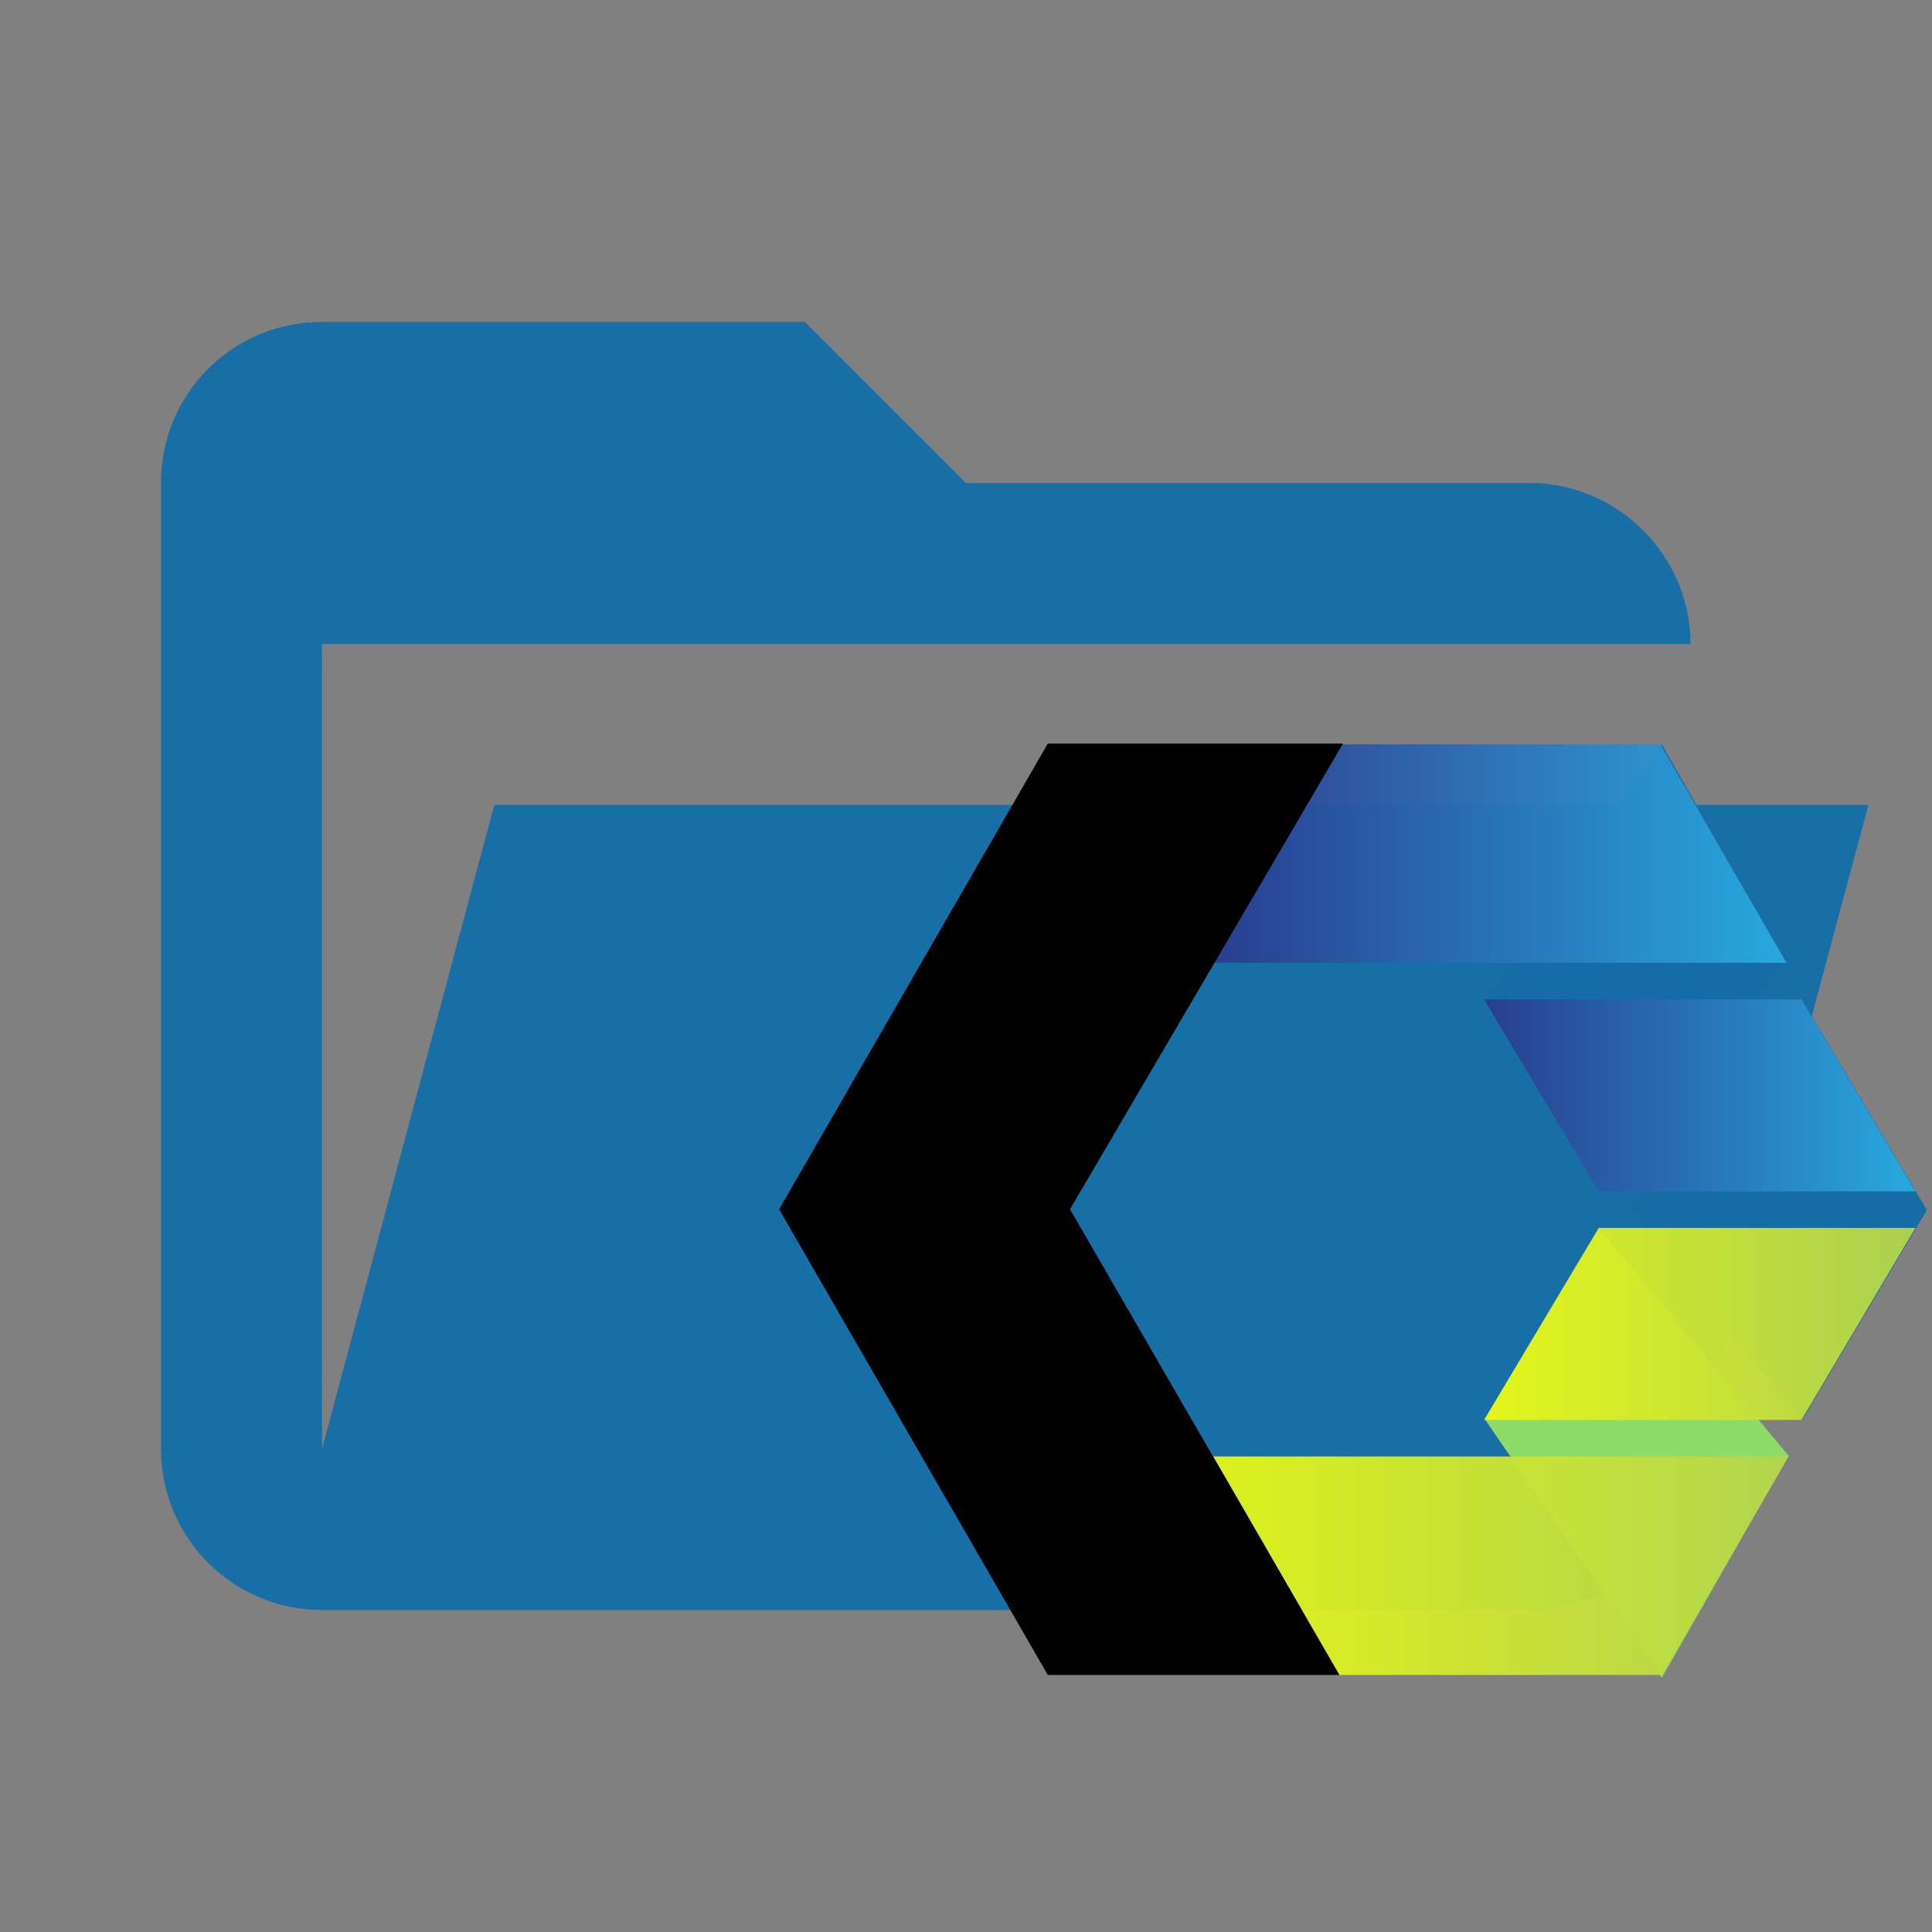 <?xml version="1.0" encoding="UTF-8"?>
<svg clip-rule="evenodd" stroke-linejoin="round" stroke-miterlimit="1.414" version="1.1" viewBox="0 0 24 24" xml:space="preserve" xmlns="http://www.w3.org/2000/svg" xmlns:xlink="http://www.w3.org/1999/xlink"><rect x="0" y="0" width="24" height="24" fill="#808080" stroke="none"/><defs><linearGradient id="a" x1="37.75" x2="87.116" y1="26.139" y2="26.139" gradientTransform="scale(1.619 .618)" gradientUnits="userSpaceOnUse"><stop stop-color="#2A3B8F" offset="0"/><stop stop-color="#29ABE2" offset="1"/></linearGradient><linearGradient id="b" x1="65.921" x2="106.09" y1="74.788" y2="74.788" gradientTransform="scale(1.499 .667)" gradientUnits="userSpaceOnUse"><stop stop-color="#2A3B8F" offset="0"/><stop stop-color="#29ABE2" offset="1"/></linearGradient><linearGradient id="c" x1="100%" x2="0%" y1="50%" y2="50%"><stop stop-color="#B4D44E" offset="0"/><stop stop-color="#E7F716" offset="1"/></linearGradient><linearGradient id="linearGradient401" x1="87.083" x2="37.594" y1="187.49" y2="187.49" gradientTransform="scale(1.623 .616)" gradientUnits="userSpaceOnUse" xlink:href="#c"/><linearGradient id="linearGradient403" x1="106.09" x2="65.921" y1="122.6" y2="122.6" gradientTransform="scale(1.499 .667)" gradientUnits="userSpaceOnUse" xlink:href="#c"/></defs><path d="M19 20H4a2 2 0 0 1-2-2V6c0-1.11.89-2 2-2h6l2 2h7c1.097 0 2 .903 2 2H4v10l2.14-8h17.07l-2.28 8.5c-.23.87-1.01 1.5-1.93 1.5z" fill="#176fa6"/><g transform="matrix(.089 0 0 .089 9.643 9.166)" fill-rule="evenodd"><path d="m160.6 65.9-17.4 29.3-24.4-29.7 24.4-28.9z" fill="#166da5"/><path d="m141.3 100.2-26.5-31.7-15.9 26.6 24.7 36.1z" fill="#8fdb69"/><path d="m141 31.4-26.2 31.8-15.9-26.6 24.7-35.7z" fill="#166da5"/><path d="m61.1 31.4h79.9l-17.6-30.5h-44.7z" fill="url(#a)" opacity=".95"/><path d="m114.8 63.3h44.2l-15.9-26.8h-44.3" fill="url(#b)" opacity=".95"/><path d="m141.3 100.3h-80.3l17.6 30.5h45z" fill="url(#linearGradient401)" opacity=".95"/><path d="m78.6 130.8-37.6-65 38.1-65h-41.2l-37.5 65 37.5 65z" fill="#010101"/><path d="m114.8 68.4h44.2l-15.9 26.8h-44.3" fill="url(#linearGradient403)" opacity=".95"/></g></svg>
